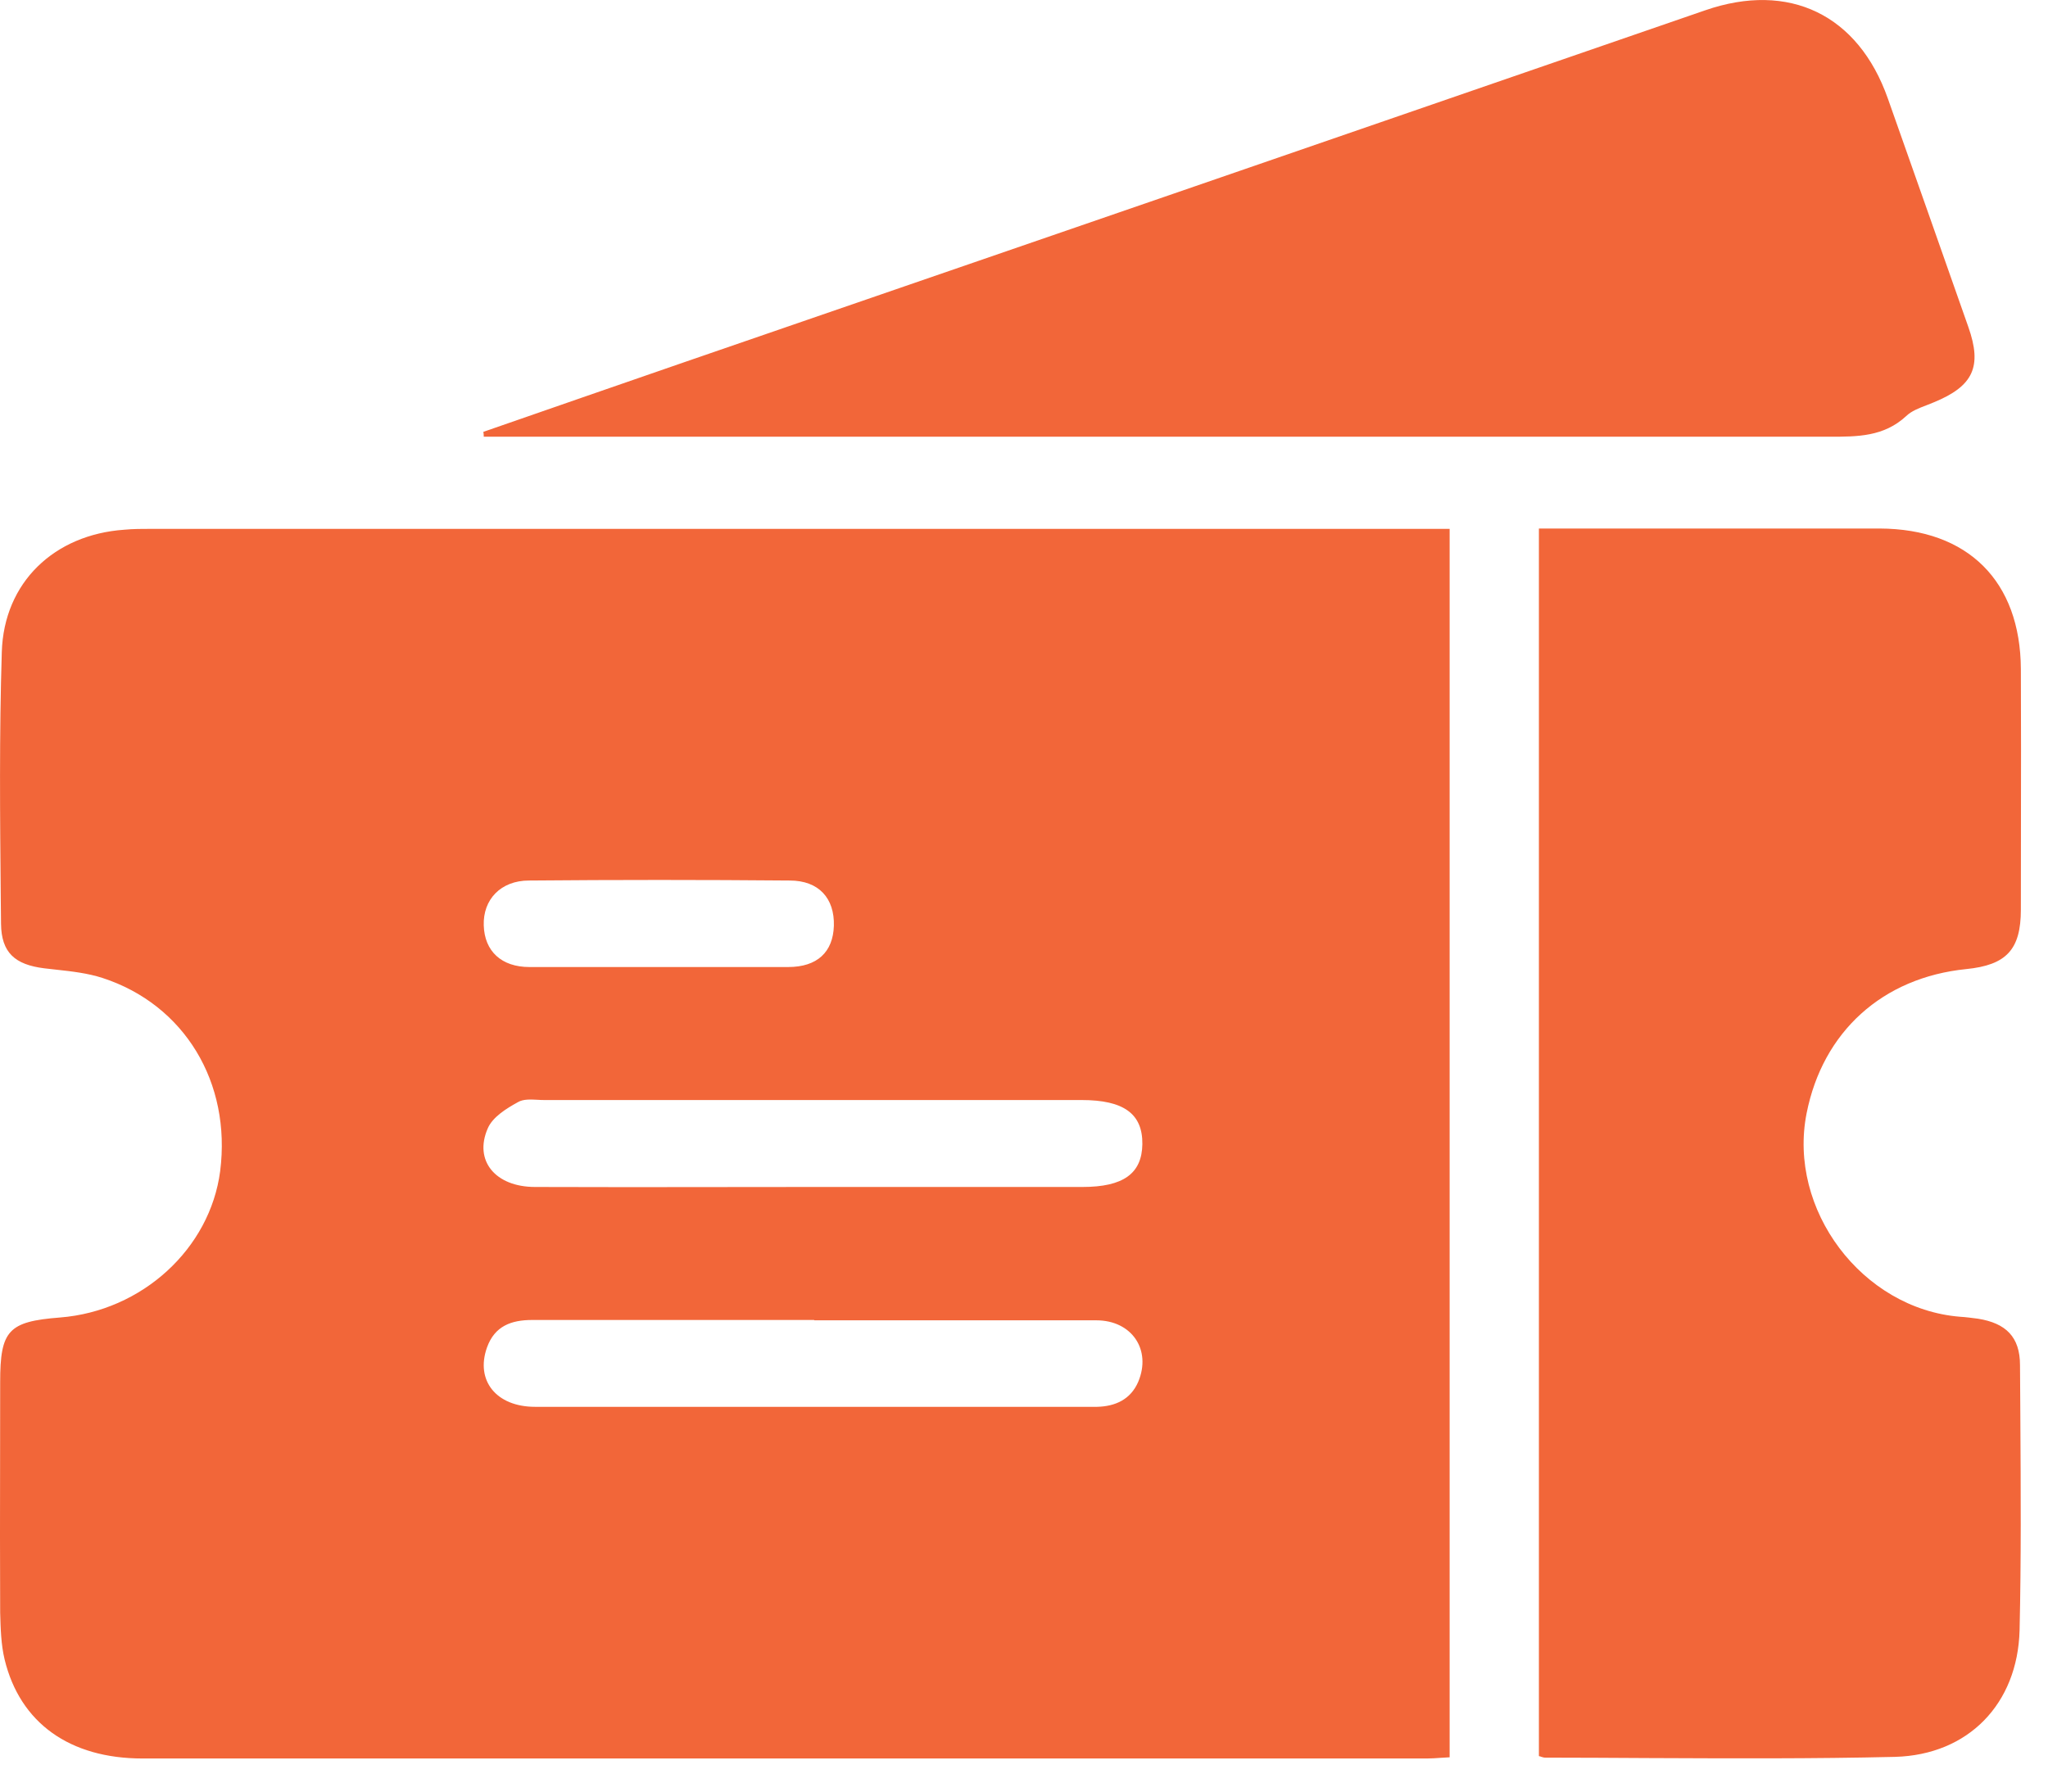 <svg width="24" height="21" viewBox="0 0 24 21" fill="none" xmlns="http://www.w3.org/2000/svg">
<path fill-rule="evenodd" clip-rule="evenodd" d="M8 4.252C7.218 4.522 6.441 4.792 5.664 5.062C5.669 5.081 5.669 5.119 5.669 5.119H5.958H21.441C21.768 5.119 22.076 5.119 22.337 4.878C22.4 4.817 22.488 4.784 22.574 4.751C22.603 4.739 22.631 4.728 22.659 4.717C23.123 4.527 23.232 4.3 23.066 3.831C22.91 3.385 22.752 2.938 22.595 2.492C22.437 2.045 22.28 1.599 22.123 1.154C21.777 0.173 20.967 -0.22 19.982 0.121C15.988 1.499 11.994 2.878 8 4.252ZM18.034 6.195H19.422H22.028C23.061 6.199 23.677 6.811 23.682 7.843C23.685 8.469 23.684 9.097 23.683 9.724V9.724C23.682 10.037 23.682 10.35 23.682 10.662C23.682 11.132 23.511 11.312 23.042 11.359C22.061 11.458 21.36 12.093 21.171 13.05C20.948 14.178 21.82 15.339 22.966 15.434C23.037 15.438 23.108 15.448 23.179 15.457C23.506 15.509 23.672 15.67 23.672 16.002C23.673 16.21 23.674 16.417 23.676 16.625V16.625C23.681 17.455 23.686 18.284 23.667 19.11C23.644 19.972 23.066 20.569 22.208 20.593C21.245 20.616 20.279 20.611 19.314 20.607H19.314C18.913 20.605 18.511 20.602 18.11 20.602C18.093 20.602 18.079 20.598 18.06 20.592C18.058 20.591 18.056 20.59 18.053 20.589C18.047 20.587 18.041 20.585 18.034 20.584V6.195ZM16.988 6.199V20.598C16.953 20.6 16.92 20.602 16.887 20.604L16.887 20.604C16.831 20.608 16.776 20.612 16.722 20.612H1.67C0.817 20.612 0.234 20.195 0.054 19.451C0.012 19.276 0.007 19.088 0.002 18.903L0.002 18.902C-0.001 18.302 1.16415e-10 17.701 0.001 17.101C0.002 16.801 0.002 16.501 0.002 16.201C0.002 15.595 0.097 15.49 0.703 15.443C1.665 15.367 2.461 14.638 2.58 13.728C2.712 12.69 2.163 11.776 1.201 11.463C1.028 11.407 0.843 11.386 0.66 11.366L0.66 11.366C0.612 11.361 0.565 11.355 0.519 11.35C0.173 11.307 0.016 11.165 0.012 10.828L0.009 10.539C-8.70107e-05 9.574 -0.009 8.609 0.021 7.644C0.045 6.825 0.637 6.266 1.457 6.209C1.561 6.199 1.665 6.199 1.769 6.199H16.675H16.988ZM9.525 13.913H12.685C13.164 13.913 13.382 13.756 13.387 13.411C13.391 13.055 13.169 12.894 12.676 12.894H6.379C6.353 12.894 6.327 12.893 6.299 12.891L6.299 12.891C6.217 12.887 6.132 12.882 6.071 12.918C5.934 12.993 5.773 13.093 5.716 13.226C5.55 13.605 5.806 13.913 6.27 13.913C6.994 13.916 7.717 13.915 8.44 13.914C8.802 13.913 9.164 13.913 9.525 13.913ZM9.539 15.472H6.237C5.991 15.472 5.797 15.543 5.707 15.794C5.569 16.182 5.816 16.49 6.27 16.49H12.131H12.856C13.069 16.485 13.249 16.405 13.339 16.196C13.496 15.822 13.264 15.476 12.847 15.476H9.544L9.539 15.472ZM7.72 11.335H9.236C9.577 11.335 9.762 11.16 9.772 10.852C9.781 10.53 9.596 10.321 9.255 10.321C8.237 10.312 7.218 10.312 6.199 10.321C5.868 10.321 5.659 10.544 5.669 10.847C5.678 11.15 5.877 11.335 6.204 11.335H7.72Z" fill="#F26639"/>
</svg>
